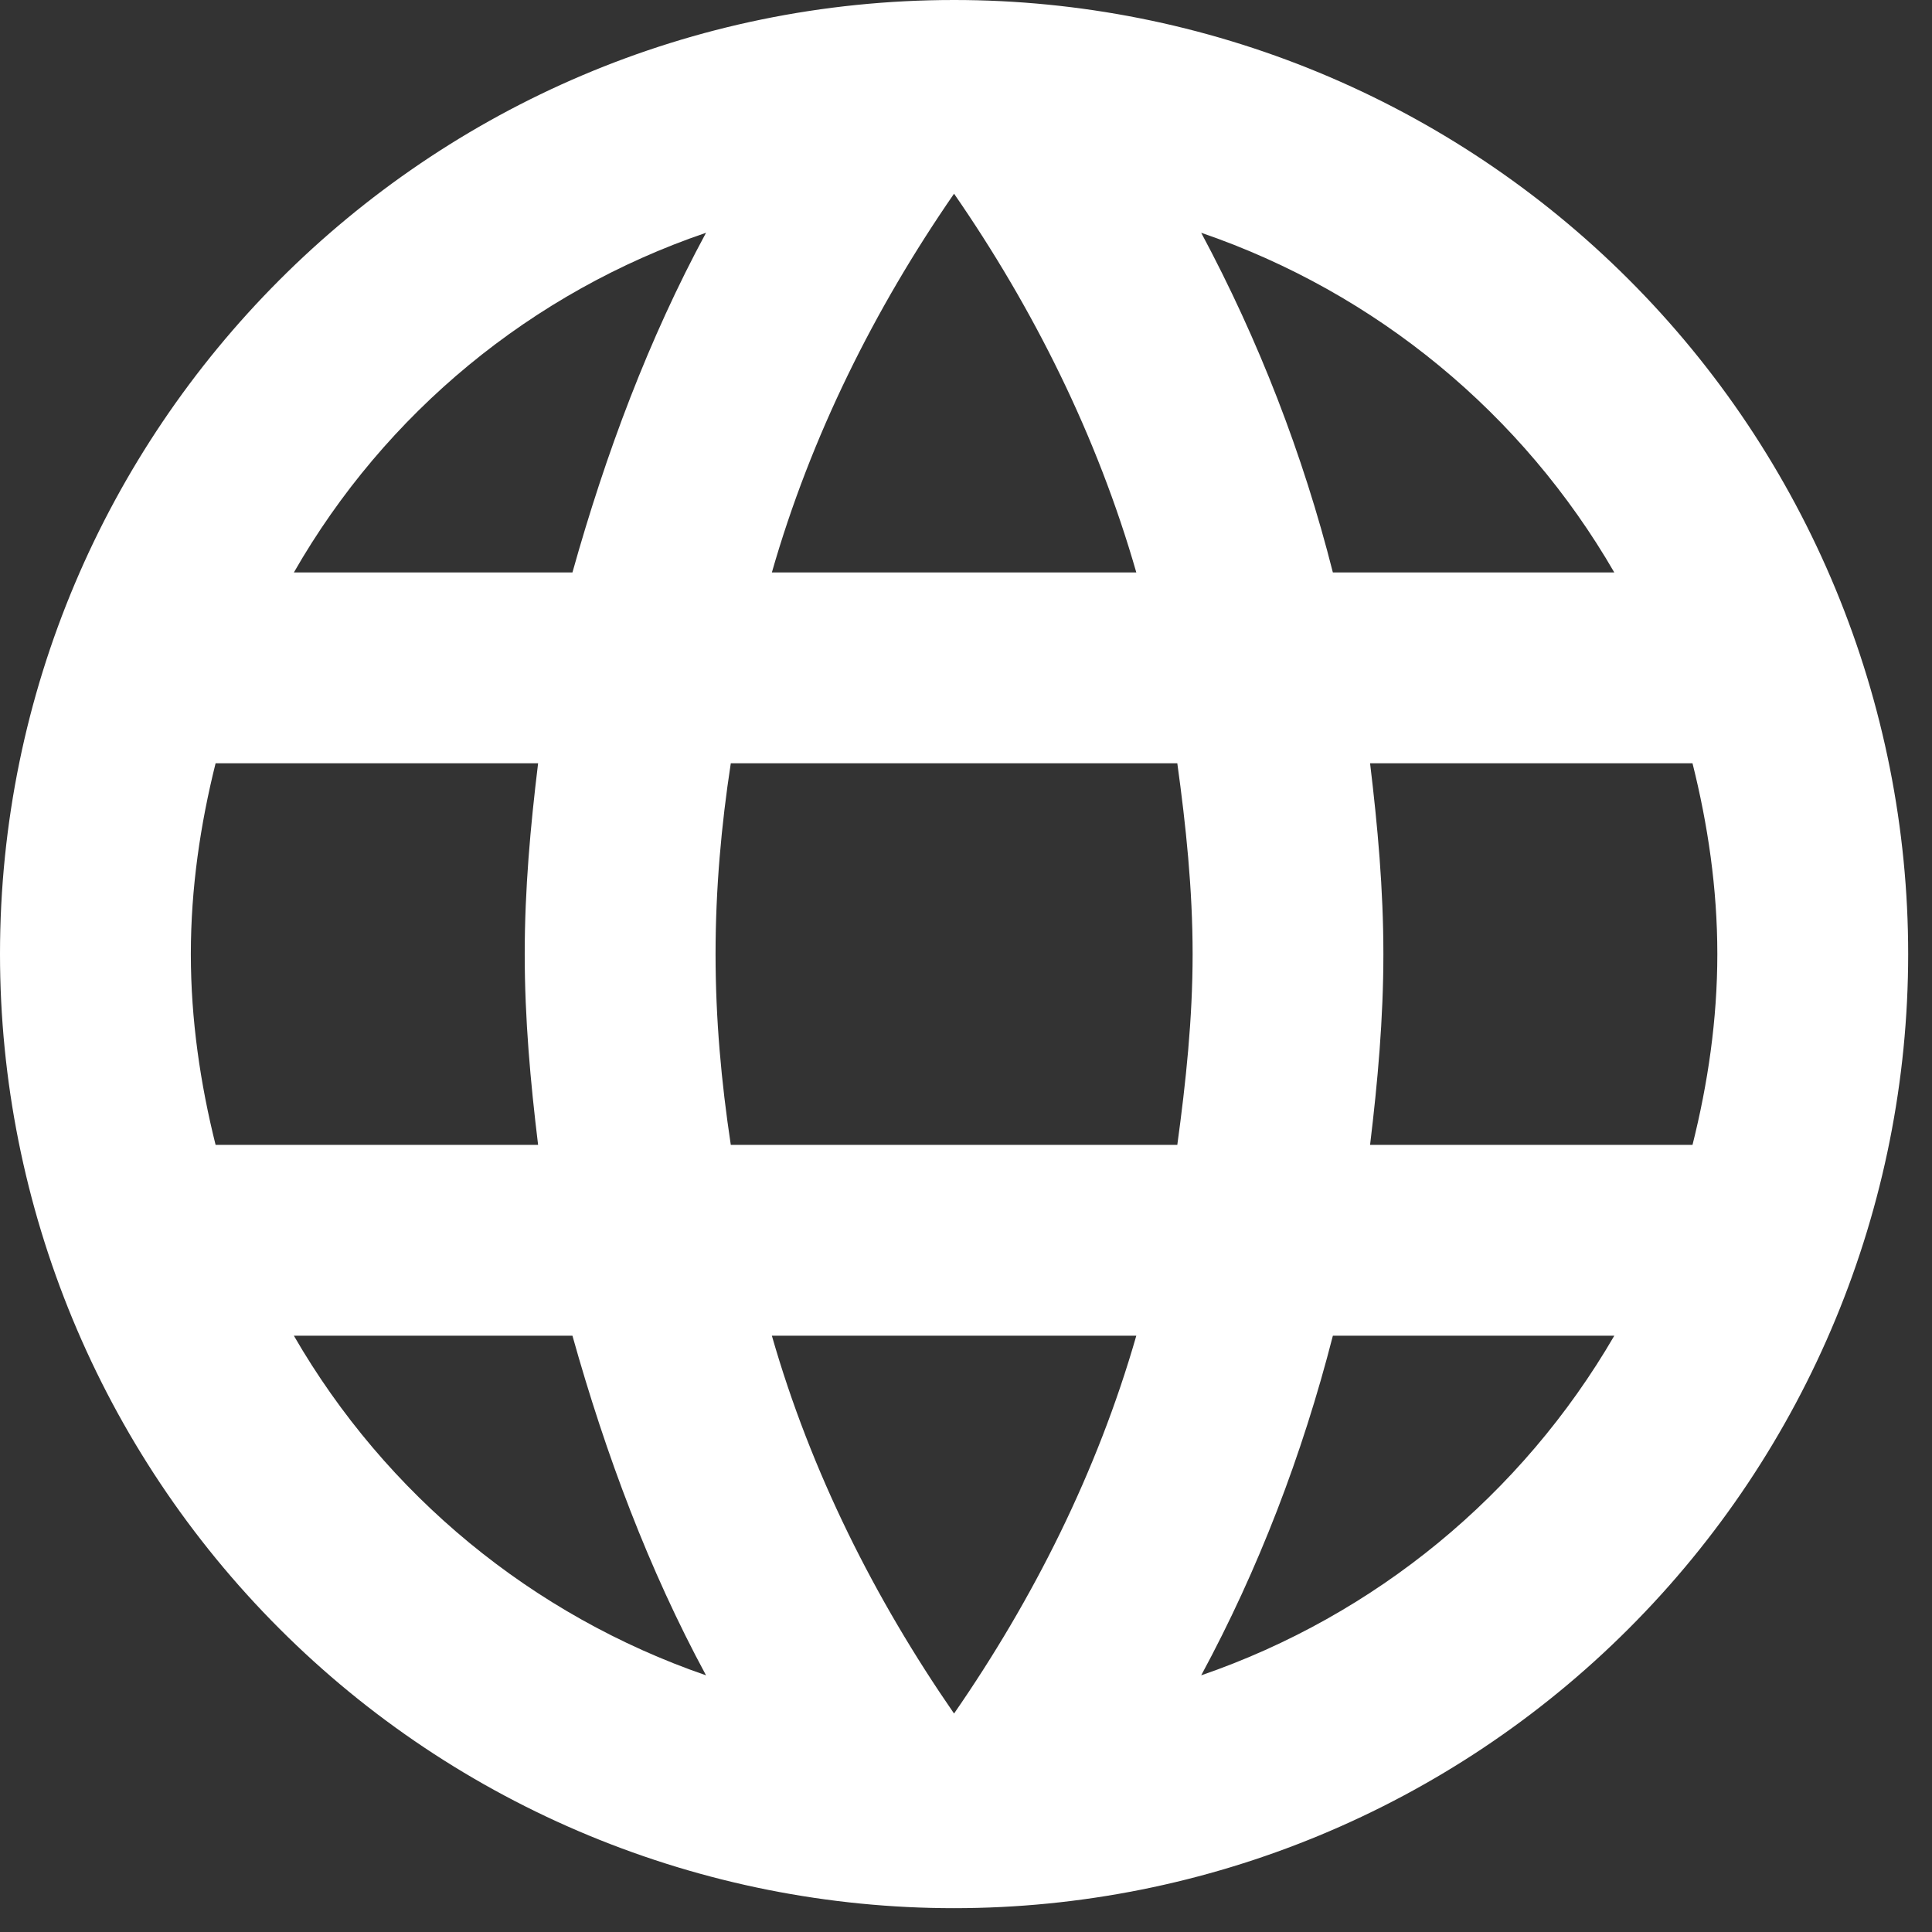 <svg width="27" height="27" viewBox="0 0 27 27" fill="none" xmlns="http://www.w3.org/2000/svg">
<rect x="0" y="0" width="27" height="27" fill="#333333" stroke="none"/>
<path d="M19.147 16C19.253 15.12 19.333 14.24 19.333 13.333C19.333 12.427 19.253 11.547 19.147 10.667H23.653C23.867 11.52 24 12.413 24 13.333C24 14.253 23.867 15.147 23.653 16M16.787 23.413C17.587 21.933 18.2 20.333 18.627 18.667H22.56C21.268 20.891 19.219 22.576 16.787 23.413ZM16.453 16H10.213C10.08 15.12 10 14.24 10 13.333C10 12.427 10.08 11.533 10.213 10.667H16.453C16.573 11.533 16.667 12.427 16.667 13.333C16.667 14.24 16.573 15.12 16.453 16ZM13.333 23.947C12.227 22.347 11.333 20.573 10.787 18.667H15.88C15.333 20.573 14.44 22.347 13.333 23.947ZM8 8H4.107C5.385 5.769 7.433 4.082 9.867 3.253C9.067 4.733 8.467 6.333 8 8ZM4.107 18.667H8C8.467 20.333 9.067 21.933 9.867 23.413C7.438 22.576 5.392 20.891 4.107 18.667ZM3.013 16C2.8 15.147 2.667 14.253 2.667 13.333C2.667 12.413 2.8 11.52 3.013 10.667H7.52C7.413 11.547 7.333 12.427 7.333 13.333C7.333 14.24 7.413 15.12 7.52 16M13.333 2.707C14.44 4.307 15.333 6.093 15.88 8H10.787C11.333 6.093 12.227 4.307 13.333 2.707ZM22.56 8H18.627C18.209 6.349 17.591 4.755 16.787 3.253C19.24 4.093 21.28 5.787 22.56 8ZM13.333 0C5.96 0 0 6 0 13.333C0 16.87 1.405 20.261 3.905 22.761C5.143 24 6.613 24.982 8.231 25.652C9.849 26.322 11.582 26.667 13.333 26.667C16.87 26.667 20.261 25.262 22.761 22.761C25.262 20.261 26.667 16.87 26.667 13.333C26.667 11.582 26.322 9.849 25.652 8.231C24.982 6.613 24 5.143 22.761 3.905C21.523 2.667 20.053 1.685 18.436 1.015C16.818 0.345 15.084 0 13.333 0Z" fill="white"/>
</svg>
